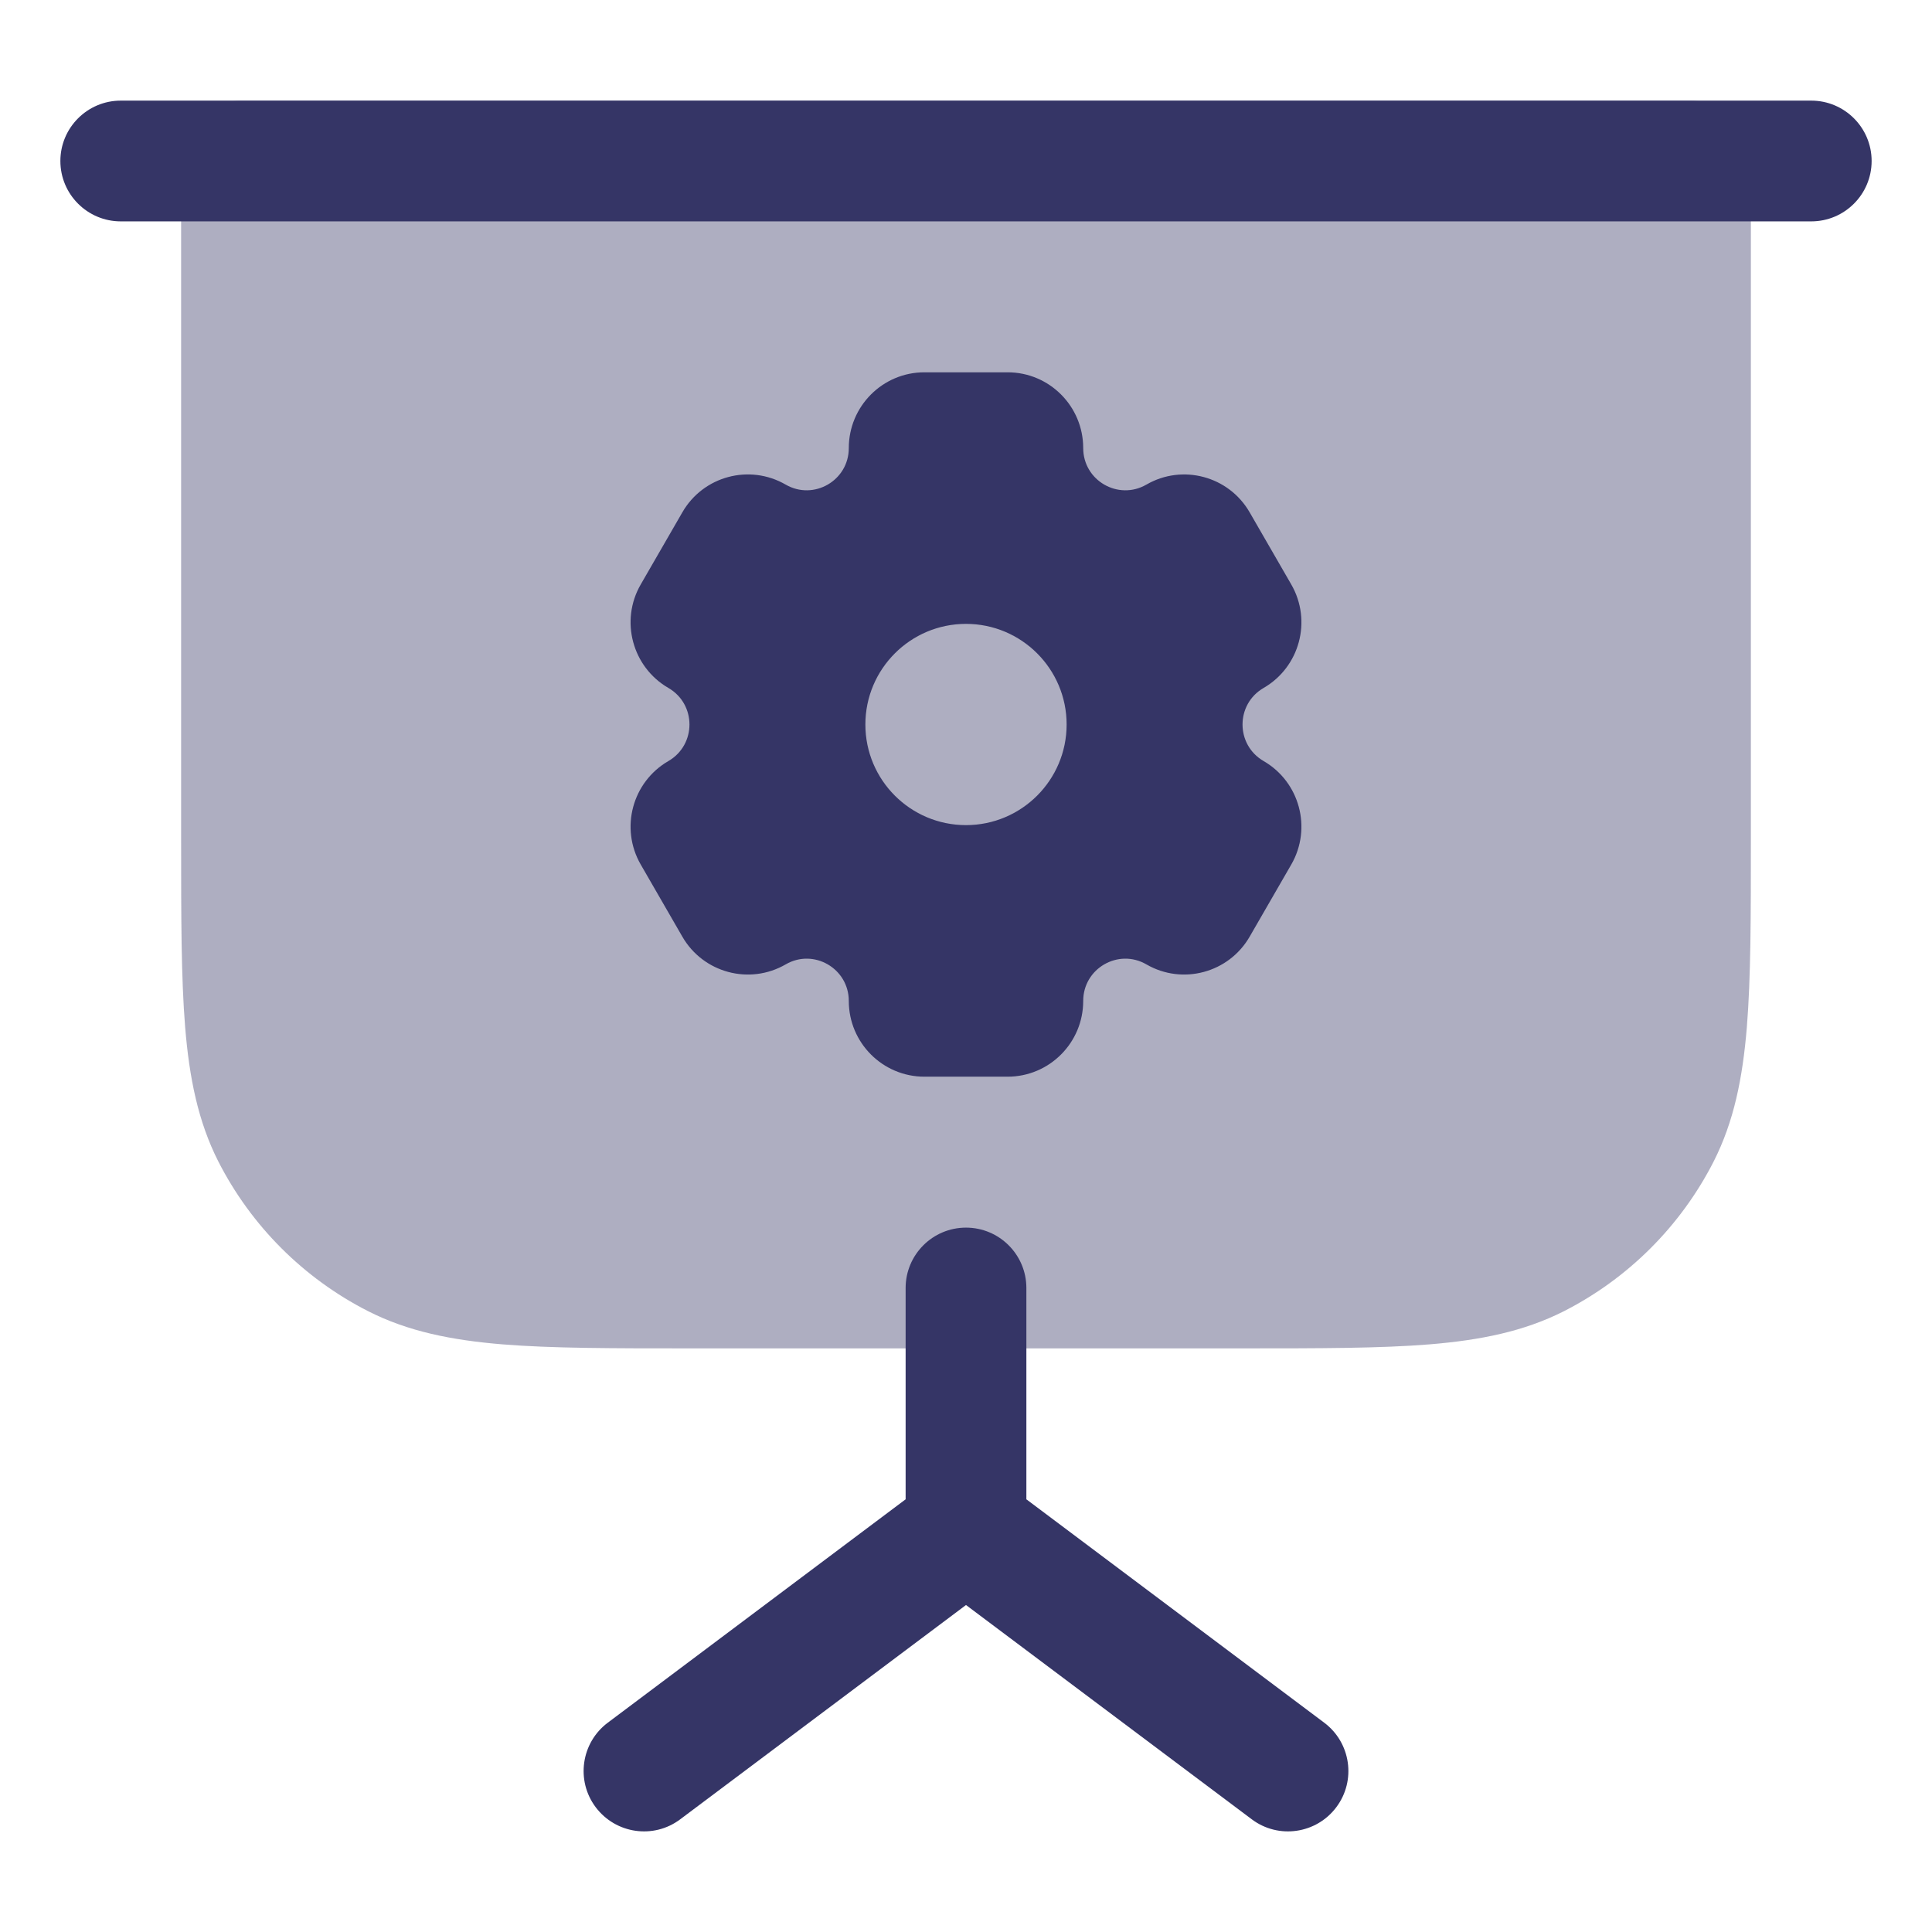 <svg width="24" height="24" viewBox="0 0 24 24" fill="none" xmlns="http://www.w3.org/2000/svg">
<path opacity="0.4" d="M3 1.25C2.586 1.25 2.25 1.586 2.25 2V10.433C2.25 11.385 2.25 12.146 2.3 12.76C2.352 13.39 2.46 13.932 2.713 14.43C3.121 15.229 3.771 15.879 4.571 16.287C5.068 16.54 5.61 16.648 6.24 16.7C6.854 16.75 7.615 16.75 8.567 16.75H15.433C16.385 16.75 17.146 16.75 17.76 16.7C18.39 16.648 18.932 16.54 19.43 16.287C20.229 15.879 20.879 15.229 21.287 14.43C21.54 13.932 21.648 13.39 21.7 12.76C21.75 12.146 21.75 11.385 21.75 10.433V2C21.75 1.586 21.414 1.25 21 1.25H3Z" fill="#353566"/>
<path d="M1.5 1.25C1.086 1.25 0.75 1.586 0.75 2C0.75 2.414 1.086 2.75 1.5 2.75H22.5C22.914 2.75 23.25 2.414 23.25 2C23.25 1.586 22.914 1.25 22.5 1.25H1.5Z" fill="#353566"/>
<path d="M12.75 16C12.75 15.586 12.414 15.25 12 15.25C11.586 15.25 11.25 15.586 11.25 16V18.625L7.55 21.4C7.219 21.648 7.151 22.119 7.4 22.45C7.649 22.781 8.119 22.849 8.45 22.6L12 19.938L15.55 22.6C15.881 22.849 16.352 22.781 16.6 22.45C16.849 22.119 16.781 21.648 16.45 21.4L12.75 18.625V16Z" fill="#353566"/>
<path fill-rule="evenodd" clip-rule="evenodd" d="M8.303 9.454C7.854 9.714 7.7 10.289 7.959 10.739L8.476 11.635C8.735 12.085 9.31 12.24 9.76 11.98C10.108 11.778 10.544 12.03 10.544 12.434C10.544 12.953 10.964 13.375 11.484 13.375H12.516C13.036 13.375 13.456 12.953 13.456 12.434C13.456 12.03 13.892 11.778 14.241 11.98C14.69 12.24 15.265 12.085 15.524 11.635L16.041 10.739C16.3 10.289 16.146 9.714 15.697 9.454C15.348 9.252 15.348 8.748 15.697 8.546C16.146 8.286 16.3 7.711 16.041 7.261L15.524 6.365C15.265 5.915 14.69 5.76 14.241 6.02C13.892 6.221 13.456 5.97 13.456 5.566C13.456 5.047 13.036 4.625 12.517 4.625H11.483C10.964 4.625 10.544 5.047 10.544 5.566C10.544 5.97 10.108 6.221 9.76 6.02C9.31 5.76 8.735 5.914 8.476 6.365L7.959 7.261C7.7 7.71 7.854 8.286 8.303 8.546C8.652 8.748 8.652 9.252 8.303 9.454ZM13.25 9C13.25 9.69 12.69 10.25 12 10.25C11.31 10.25 10.75 9.69 10.75 9C10.75 8.31 11.31 7.75 12 7.75C12.69 7.75 13.25 8.31 13.25 9Z" fill="#353566"/>
</svg>
